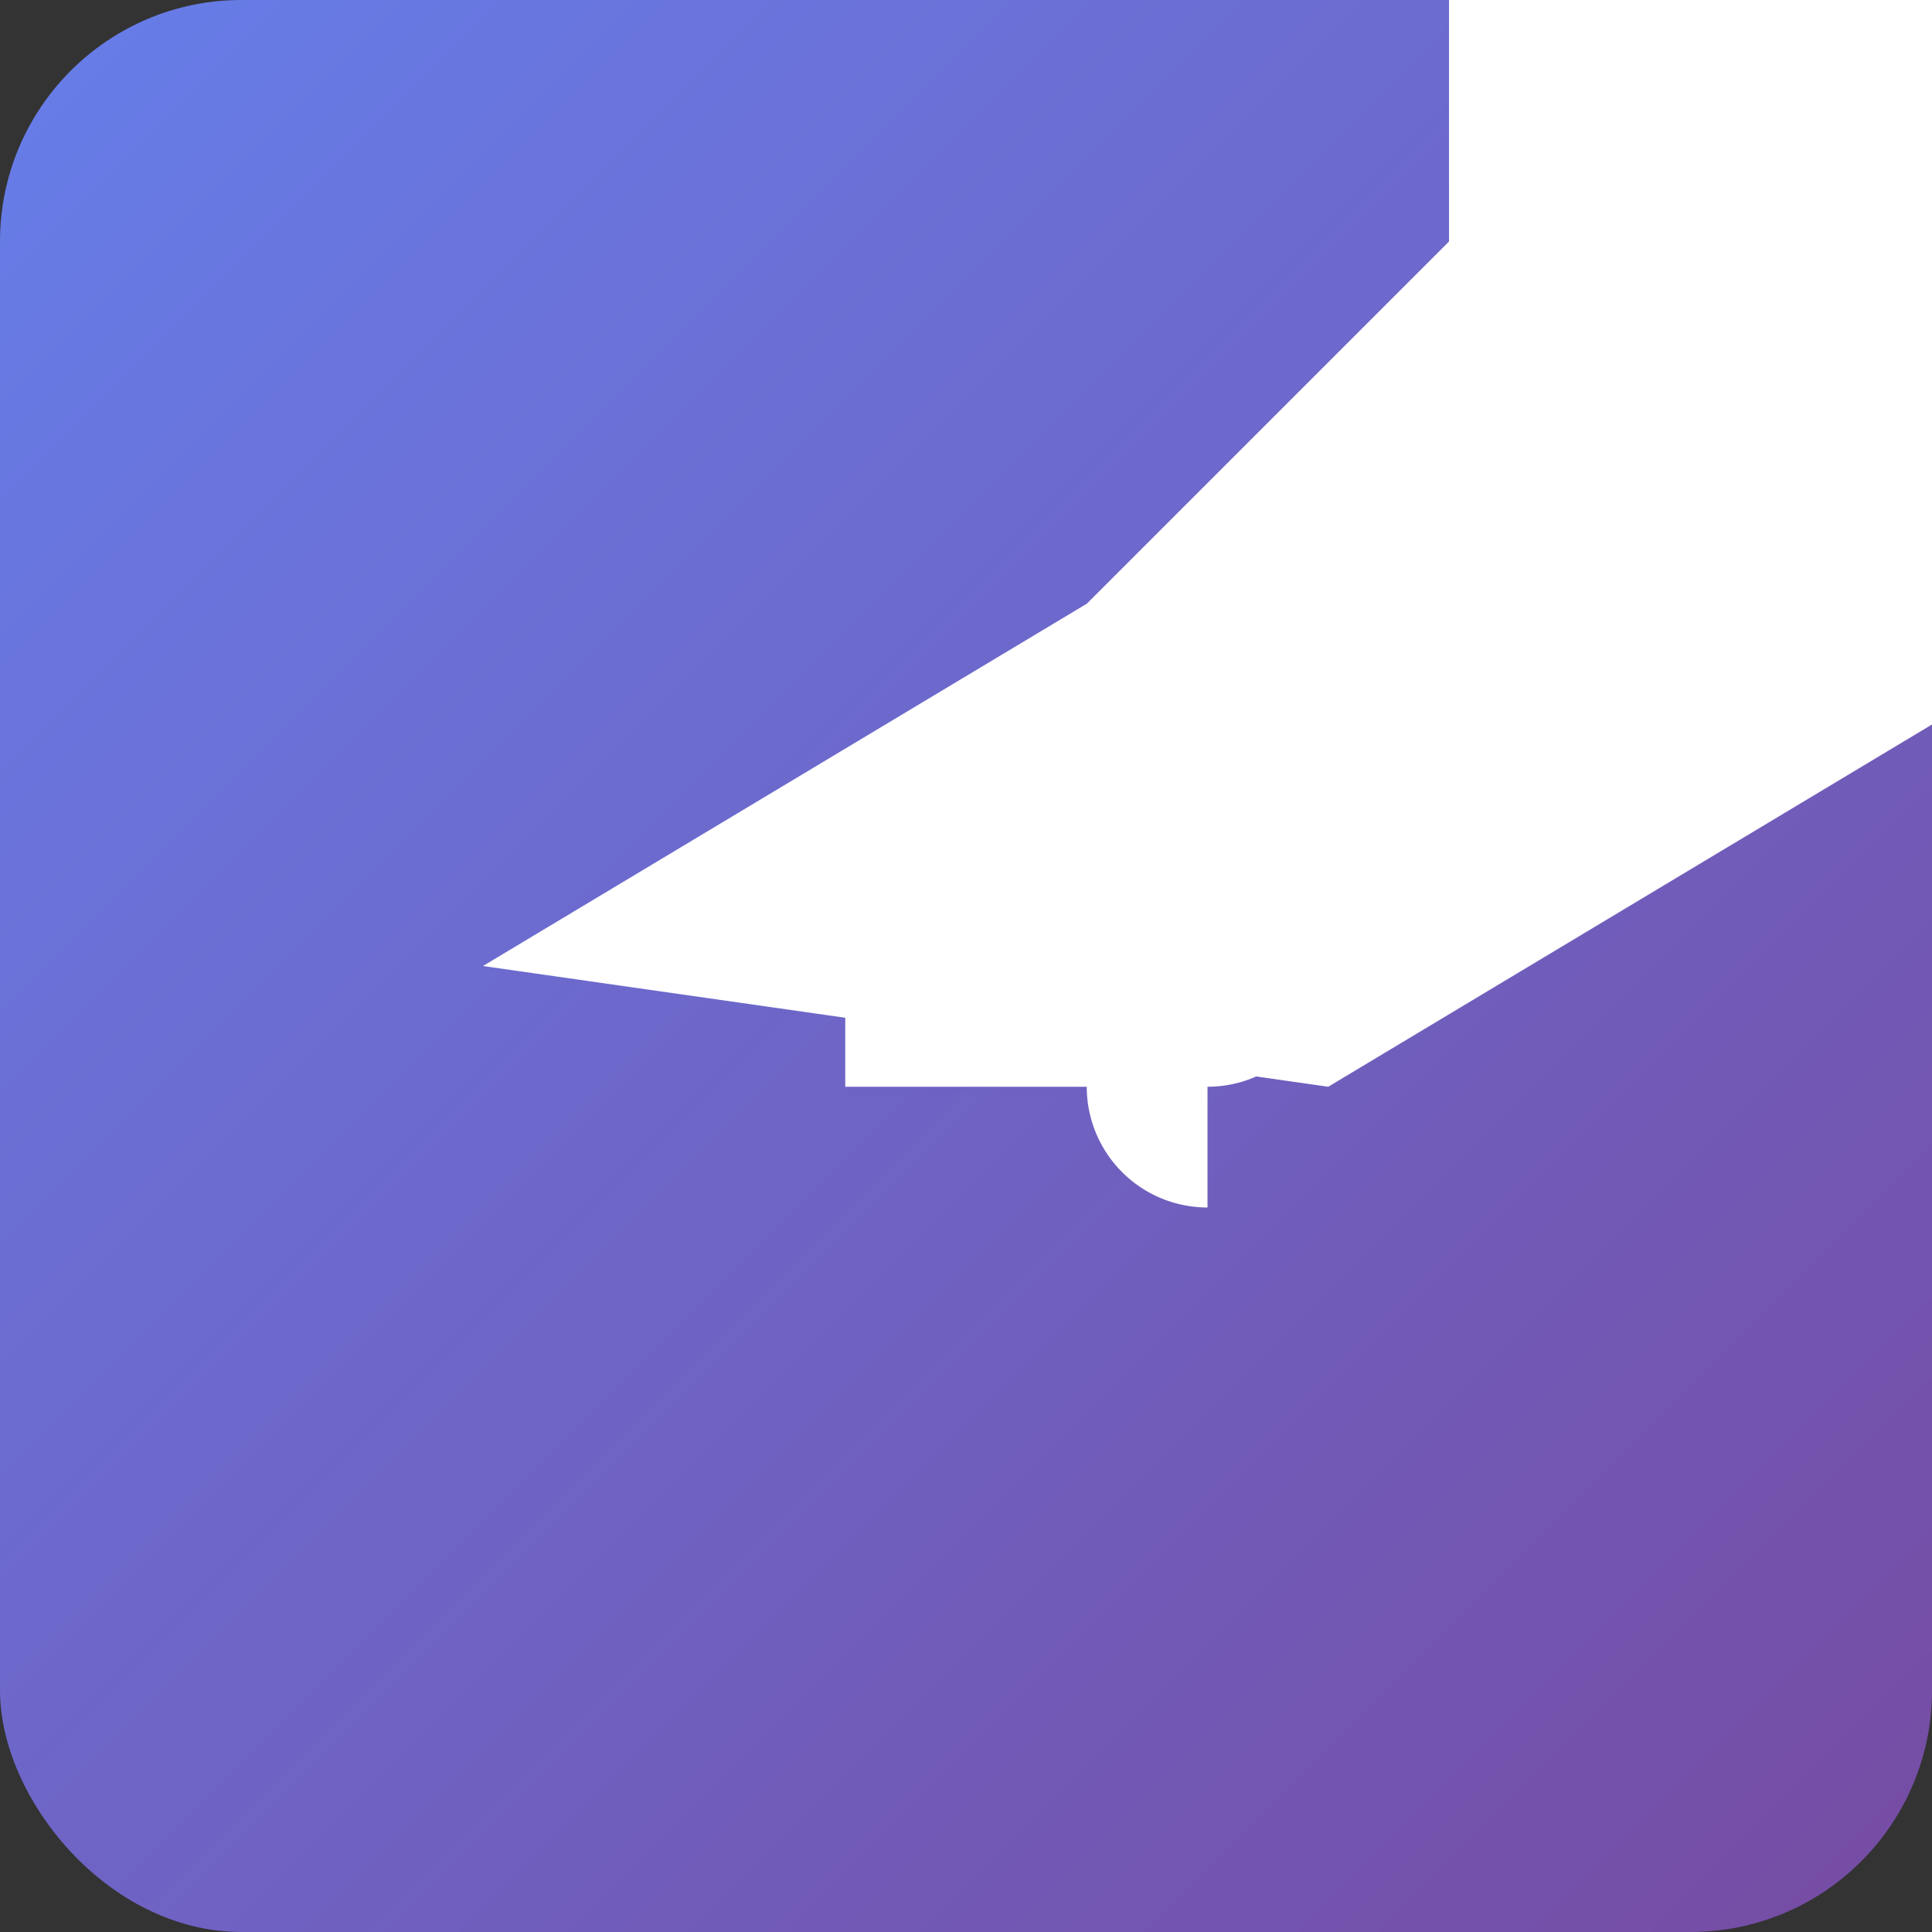 <svg width="64" height="64" viewBox="0 0 64 64" fill="none" xmlns="http://www.w3.org/2000/svg">
<rect x="0" y="0" width="64" height="64" fill="#333333" stroke="none"/>
<rect width="64" height="64" rx="8" fill="url(#gradient)"/>
<path d="M16 32l20-12 12-12v-8a8 8 0 0 0 8-8h12a8 8 0 0 0 8 8v12l-12 12-20 12zm16 0h12a4 4 0 0 1-4 4v4a4 4 0 0 1-4-4h-8v-4a4 4 0 0 1 4-4z" fill="white"/>
<defs>
<linearGradient id="gradient" x1="0%" y1="0%" x2="100%" y2="100%">
<stop offset="0%" style="stop-color:#667eea"/>
<stop offset="100%" style="stop-color:#764ba2"/>
</linearGradient>
</defs>
</svg>